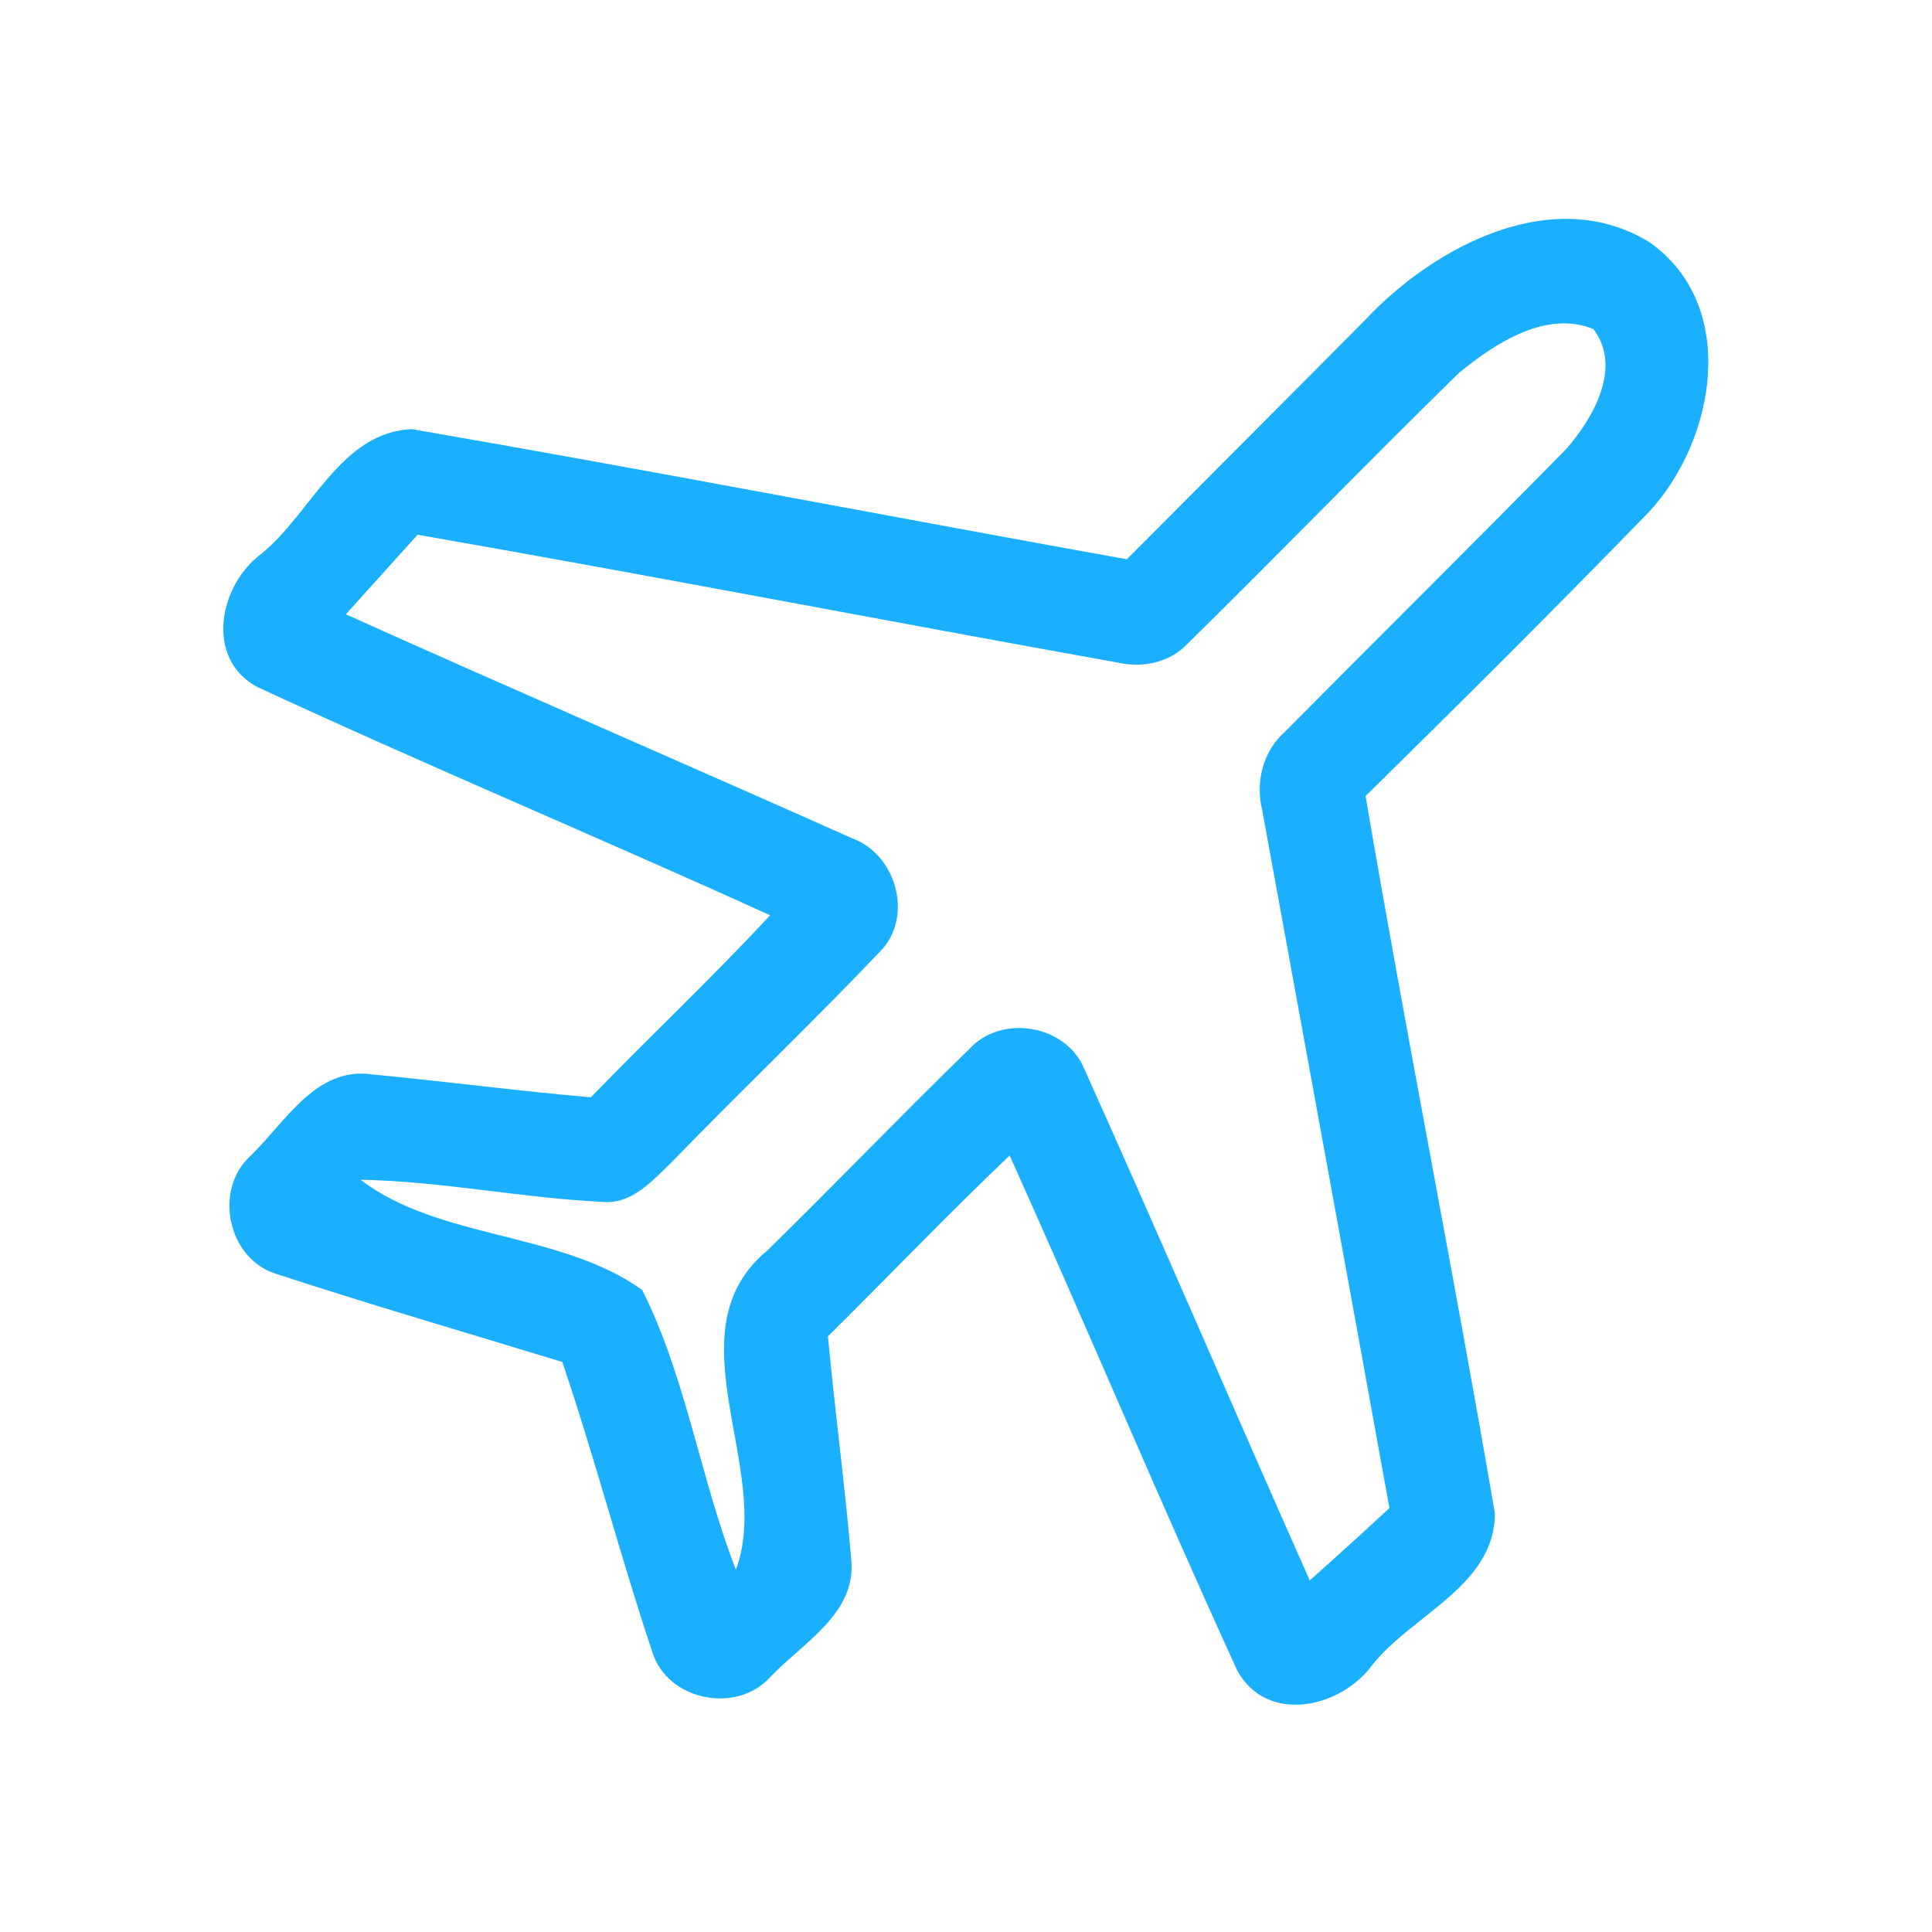 <?xml version="1.0" encoding="UTF-8" ?>
<!DOCTYPE svg PUBLIC "-//W3C//DTD SVG 1.1//EN" "http://www.w3.org/Graphics/SVG/1.1/DTD/svg11.dtd">
<svg width="192pt" height="192pt" viewBox="0 0 192 192" version="1.1" xmlns="http://www.w3.org/2000/svg">
<g id="#1ab0ffff">
<path fill="#1ab0ff" opacity="1.00" d=" M 135.73 31.73 C 142.57 24.46 154.41 18.20 163.93 24.08 C 172.87 30.37 170.49 43.75 163.87 50.88 C 154.61 60.41 145.19 69.79 135.71 79.11 C 139.76 102.91 144.49 126.59 148.56 150.39 C 148.57 157.55 140.39 160.45 136.42 165.41 C 133.30 169.74 125.94 171.41 122.97 166.04 C 115.20 149.08 108.00 131.84 100.34 114.83 C 94.19 120.68 88.32 126.83 82.28 132.80 C 82.97 140.21 83.97 147.59 84.60 155.01 C 85.13 160.33 79.77 163.28 76.58 166.63 C 73.25 170.39 66.32 169.02 64.83 164.18 C 61.64 154.64 59.11 144.88 55.88 135.35 C 46.36 132.44 36.81 129.66 27.36 126.57 C 22.63 125.04 21.22 118.27 24.85 114.91 C 28.31 111.60 31.37 105.97 36.94 106.77 C 44.21 107.46 51.45 108.42 58.72 109.05 C 64.60 102.97 70.77 97.17 76.53 90.96 C 59.62 83.27 42.46 76.10 25.61 68.29 C 20.28 65.48 21.77 58.09 26.03 54.99 C 30.95 50.96 33.89 42.91 40.95 42.65 C 64.66 46.75 88.30 51.32 111.98 55.58 C 119.90 47.63 127.83 39.70 135.73 31.73 M 145.01 37.04 C 135.91 45.93 127.07 55.09 117.99 64.00 C 116.20 65.89 113.45 66.41 110.98 65.83 C 87.81 61.67 64.69 57.19 41.50 53.14 C 39.13 55.79 36.74 58.40 34.37 61.05 C 51.10 68.58 67.96 75.84 84.71 83.32 C 89.06 84.91 90.80 91.06 87.53 94.49 C 80.70 101.67 73.52 108.51 66.62 115.63 C 64.79 117.37 62.82 119.64 60.03 119.45 C 51.94 119.08 43.94 117.39 35.83 117.24 C 43.62 123.21 55.66 122.36 63.82 128.19 C 68.19 136.90 69.59 146.89 73.13 155.99 C 76.87 146.04 66.52 132.30 76.27 124.26 C 83.01 117.66 89.54 110.85 96.31 104.27 C 99.50 100.74 105.95 101.82 107.76 106.23 C 115.35 123.11 122.64 140.14 130.16 157.06 C 132.83 154.69 135.46 152.30 138.08 149.87 C 133.91 126.77 129.66 103.68 125.45 80.59 C 124.74 77.75 125.48 74.68 127.70 72.72 C 137.00 63.33 146.40 54.04 155.66 44.61 C 158.34 41.55 161.24 36.50 158.35 32.70 C 153.63 30.79 148.59 34.12 145.01 37.04 Z" />
</g>
</svg>
